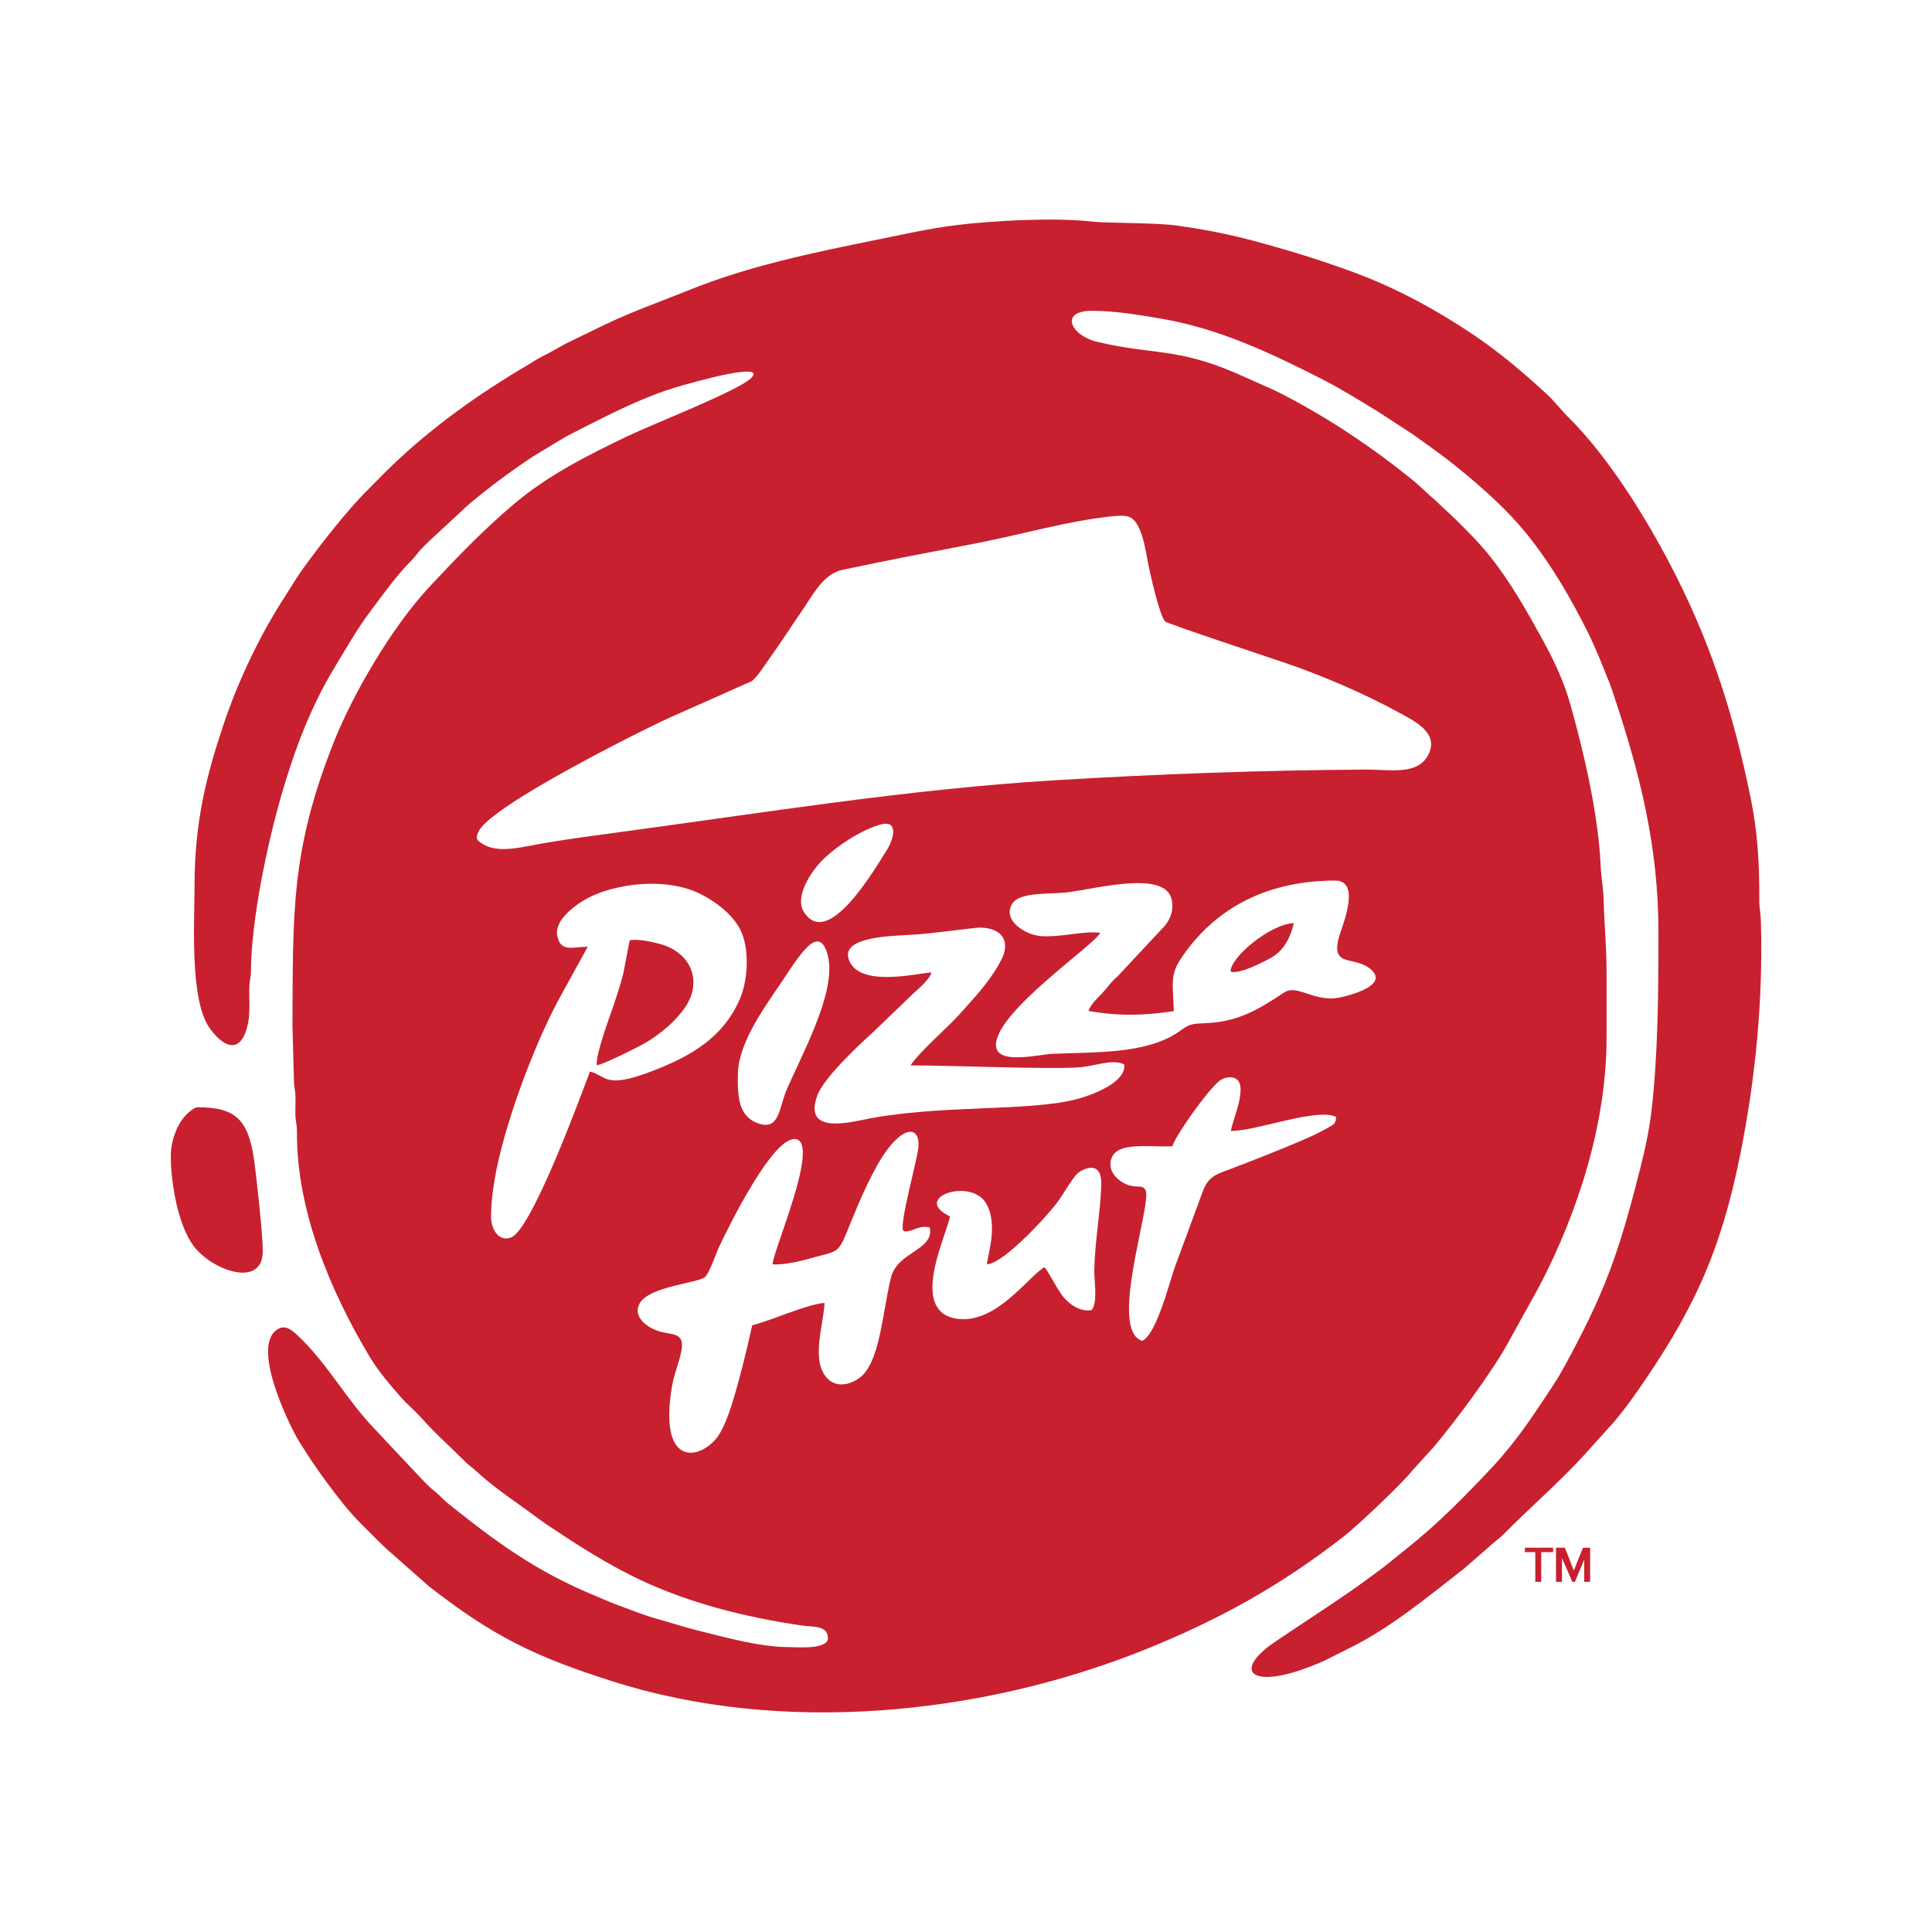 <?xml version="1.0" encoding="utf-8"?>
<!-- Generator: Adobe Illustrator 26.5.0, SVG Export Plug-In . SVG Version: 6.00 Build 0)  -->
<svg version="1.1" id="Layer_1" xmlns="http://www.w3.org/2000/svg" xmlns:xlink="http://www.w3.org/1999/xlink" x="0px" y="0px"
	 viewBox="0 0 1080 1080" style="enable-background:new 0 0 1080 1080;" xml:space="preserve">
<style type="text/css">
	.st0{fill-rule:evenodd;clip-rule:evenodd;}
	.st1{fill:#ED1C24;}
	.st2{fill:#E1251B;}
	.st3{fill-rule:evenodd;clip-rule:evenodd;fill:#16397B;}
	.st4{fill:#EE2745;}
	
		.st5{clip-path:url(#SVGID_00000080174023844090976630000007805088049577311153_);fill:url(#SVGID_00000145780363300714479890000017255954482789669006_);}
	
		.st6{clip-path:url(#SVGID_00000040566199645121244390000008486602067258565772_);fill:url(#SVGID_00000160910102170186203560000001689504751523297206_);}
	
		.st7{clip-path:url(#SVGID_00000106858403560133701640000016191217703572827562_);fill:url(#SVGID_00000030471089899595089190000002714208453984096185_);}
	
		.st8{clip-path:url(#SVGID_00000181769239870513949460000004847626592874025623_);fill:url(#SVGID_00000090973985716271896760000013226178101336654763_);}
	.st9{fill:#424243;}
	
		.st10{clip-path:url(#SVGID_00000151518075395714552490000006360854536591620758_);fill:url(#SVGID_00000005244383286949557960000004341941835131108265_);}
	.st11{fill:#FFFFFF;}
	
		.st12{clip-path:url(#SVGID_00000068671741806248394820000003671718380969067450_);fill:url(#SVGID_00000148620147503540429900000003662732681224467634_);}
	
		.st13{clip-path:url(#SVGID_00000094589241924230655670000015277185770854193850_);fill:url(#SVGID_00000089572174610472768200000017778791739736135324_);}
	
		.st14{clip-path:url(#SVGID_00000047762098999864615240000002425604137216198838_);fill:url(#SVGID_00000181774174919793320620000016431553159321177504_);}
	
		.st15{clip-path:url(#SVGID_00000110469167515731138560000001767291992897446805_);fill:url(#SVGID_00000172426749864970975900000005935048122904744595_);}
	
		.st16{clip-path:url(#SVGID_00000165219378205755504260000014598254801942164115_);fill:url(#SVGID_00000016039999942806035190000013627264288466753424_);}
	
		.st17{clip-path:url(#SVGID_00000115509408313032961330000018249373567684412337_);fill:url(#SVGID_00000061429577381402769250000014127583909089453465_);}
	
		.st18{clip-path:url(#SVGID_00000004532523577124226060000012338780538062040249_);fill:url(#SVGID_00000114763976516568330470000009751434588718317961_);}
	.st19{fill-rule:evenodd;clip-rule:evenodd;fill:#C8202F;}
	.st20{fill-rule:evenodd;clip-rule:evenodd;fill:#FFFFFF;}
	.st21{fill-rule:evenodd;clip-rule:evenodd;fill:#F98238;}
	.st22{filter:url(#Adobe_OpacityMaskFilter);}
	.st23{fill:url(#SVGID_00000083788870890717564710000004652316840400084906_);}
	.st24{mask:url(#SVGID_00000123402285618312627340000016336271202486490298_);fill-rule:evenodd;clip-rule:evenodd;fill:#ED1C24;}
	.st25{fill-rule:evenodd;clip-rule:evenodd;fill:#F5333F;}
	.st26{fill-rule:evenodd;clip-rule:evenodd;fill:#ED1C24;}
	.st27{fill-rule:evenodd;clip-rule:evenodd;fill:#F9A46E;}
	.st28{fill-rule:evenodd;clip-rule:evenodd;fill:#F47B26;}
	.st29{fill-rule:evenodd;clip-rule:evenodd;fill:#EB5433;}
	.st30{fill:#1A3282;}
	.st31{fill-rule:evenodd;clip-rule:evenodd;fill:#1A3282;}
	.st32{fill-rule:evenodd;clip-rule:evenodd;fill:#9D9FA2;}
	.st33{fill-rule:evenodd;clip-rule:evenodd;fill:#000303;}
	.st34{fill:#64003D;}
	.st35{fill:#536270;}
	.st36{fill-rule:evenodd;clip-rule:evenodd;fill:#64003D;}
	.st37{fill-rule:evenodd;clip-rule:evenodd;fill:#536270;}
	.st38{fill-rule:evenodd;clip-rule:evenodd;fill:#1A3382;}
	.st39{fill-rule:evenodd;clip-rule:evenodd;fill:#29387E;}
	.st40{fill-rule:evenodd;clip-rule:evenodd;fill:#F37021;}
	.st41{fill-rule:evenodd;clip-rule:evenodd;fill:#005C32;}
	.st42{fill-rule:evenodd;clip-rule:evenodd;fill:#D2AB67;}
	
		.st43{clip-path:url(#SVGID_00000180345425487208977190000000972357520278476437_);fill:url(#SVGID_00000147221756247949653910000000711124817353767814_);}
	
		.st44{clip-path:url(#SVGID_00000070099997959066350260000008418662820801503638_);fill:url(#SVGID_00000066486346411359017440000013768684396924130975_);}
	
		.st45{clip-path:url(#SVGID_00000055696962873603519090000011065585561448653718_);fill:url(#SVGID_00000075869339817979901990000009627780411803807112_);}
	.st46{fill-rule:evenodd;clip-rule:evenodd;fill:#00AEEF;}
	.st47{fill-rule:evenodd;clip-rule:evenodd;fill:#EC008C;}
	.st48{fill-rule:evenodd;clip-rule:evenodd;fill:#FFF200;}
	.st49{fill:#A7AAAC;}
	.st50{fill-rule:evenodd;clip-rule:evenodd;fill:#5C5B5B;}
	.st51{fill:#9D9D9F;}
	.st52{fill:#F04D23;}
	.st53{fill-rule:evenodd;clip-rule:evenodd;fill:#2E3192;}
	.st54{fill-rule:evenodd;clip-rule:evenodd;fill:#C4312D;}
	.st55{fill:#552715;}
	.st56{fill:#010101;}
	.st57{fill:#E31E2E;}
	.st58{fill:url(#SVGID_00000126293522949522310790000010269165324135458961_);}
	.st59{fill:url(#SVGID_00000147195463491044851340000012977113710190778812_);}
	.st60{clip-path:url(#SVGID_00000066507752085372334150000018336824051844481965_);}
	.st61{clip-path:url(#SVGID_00000094606093498221091780000006666281066428051075_);}
	.st62{clip-path:url(#SVGID_00000041278154665933083250000010042247509928079511_);}
	.st63{clip-path:url(#SVGID_00000168822519900565400970000007984268677206835380_);}
	.st64{clip-path:url(#SVGID_00000149346246128550575870000011296138498728678279_);}
	.st65{clip-path:url(#SVGID_00000143612941512325864130000000898079717036486571_);}
	.st66{clip-path:url(#SVGID_00000110471935661400881260000017722177161303111091_);}
	.st67{clip-path:url(#SVGID_00000114753613891309206790000010295268063547170456_);}
	.st68{clip-path:url(#SVGID_00000085956781310678189180000011036015143096294546_);}
	.st69{clip-path:url(#SVGID_00000054261221302326367380000012102632898202856066_);}
	.st70{clip-path:url(#SVGID_00000119103178828868510680000013712945603550265763_);}
	.st71{fill:#2650A1;}
	.st72{fill:url(#SVGID_00000152222401790394440610000015047354583875751828_);}
	.st73{fill:#FEFEFE;}
	.st74{fill:#FDFDFD;}
	.st75{fill:#FCFCFC;}
	.st76{fill:#FBFBFB;}
	.st77{fill:#FAFAFA;}
	.st78{fill:#F9F9F9;}
	.st79{fill:#F8F8F8;}
	.st80{fill:#F7F7F7;}
	.st81{fill:#F6F6F6;}
	.st82{fill:#F5F5F5;}
	.st83{fill:#F4F4F4;}
	.st84{fill:#F3F3F3;}
	.st85{fill:#F2F2F2;}
	.st86{fill:#F1F1F1;}
	.st87{fill:#F0F0F0;}
	.st88{fill:#EFEFEF;}
	.st89{fill:#EEEEEE;}
	.st90{fill:#EDEDED;}
	.st91{fill:#ECECEC;}
	.st92{fill:#EBEBEB;}
	.st93{fill:#EAEAEA;}
	.st94{fill:#E9E9E9;}
	.st95{fill:#E8E8E8;}
	.st96{fill:#E7E7E7;}
	.st97{fill:#E6E6E6;}
	.st98{fill:#E5E5E5;}
	.st99{fill:#E4E4E4;}
	.st100{fill:#E3E3E3;}
	.st101{fill:#E2E2E2;}
	.st102{fill:#E1E1E1;}
	.st103{fill:#E0E0E0;}
	.st104{fill:#DFDFDF;}
	.st105{fill:#DEDEDE;}
	.st106{fill:#DDDDDD;}
	.st107{fill:#DCDCDC;}
	.st108{fill:#DBDBDB;}
	.st109{fill:#DADADA;}
	.st110{fill:#D9D9D9;}
	.st111{fill:#D92231;}
	.st112{fill:url(#SVGID_00000054982814288022201980000008696884984564676249_);}
	.st113{fill:url(#SVGID_00000129180997010202248750000001887057453461946499_);}
	.st114{opacity:0.8;}
	.st115{fill:url(#SVGID_00000062189906737734315780000011653166935338568842_);}
	.st116{fill:url(#SVGID_00000049181368369656202500000001630347687192663990_);}
	.st117{fill-rule:evenodd;clip-rule:evenodd;fill:#010101;}
	.st118{fill:#80A845;}
	.st119{fill-rule:evenodd;clip-rule:evenodd;fill:#80A845;}
	.st120{fill:url(#SVGID_00000107566387511158887970000007946591672521040535_);}
	.st121{fill-rule:evenodd;clip-rule:evenodd;fill:#04984A;}
	.st122{fill-rule:evenodd;clip-rule:evenodd;fill:url(#SVGID_00000059303839965249640320000014695602495636785305_);}
	.st123{fill:url(#SVGID_00000160894252827745203720000015255326399884449193_);}
	.st124{fill:url(#SVGID_00000003822137740922195590000006353882451539417531_);}
	.st125{fill:url(#SVGID_00000145046357916850919740000010697894964885246104_);}
	.st126{fill:url(#SVGID_00000150062559637567950060000002967260952382576032_);}
	.st127{fill:url(#SVGID_00000016070282945947672310000016160536188557073579_);}
	.st128{fill:url(#SVGID_00000052069352232822497450000008891104040462773672_);}
	.st129{fill:url(#SVGID_00000056401894215546578640000000955109604976586144_);}
	.st130{fill:url(#SVGID_00000129890972596069459950000016069929341406353075_);}
	.st131{fill:url(#SVGID_00000144323949174719212870000010850556134642343869_);}
	.st132{fill:url(#SVGID_00000105410060908540278860000004542952029906804879_);}
	.st133{fill:url(#SVGID_00000016791502896736062390000001230881462351687603_);}
	.st134{fill:url(#SVGID_00000079459122675852977690000005954698551361945488_);}
	.st135{fill:url(#SVGID_00000016068938561058871000000017026428064284358278_);}
	.st136{fill:url(#SVGID_00000099646409014299716620000005721827760778373540_);}
	.st137{fill-rule:evenodd;clip-rule:evenodd;fill:url(#SVGID_00000129175376424833960690000003706505797273601204_);}
	.st138{fill:#0A529D;}
	.st139{fill:url(#SVGID_00000018210165085238659330000011718613673165358483_);}
	.st140{fill:url(#SVGID_00000054263120660006610970000010620031941895295661_);}
	.st141{fill:url(#SVGID_00000010268715326179378750000014419485775151257278_);}
	.st142{fill:url(#SVGID_00000070832925262869592340000009021938815125800589_);}
	.st143{fill:url(#SVGID_00000054951797204965353210000008133275427202301086_);}
	.st144{fill:url(#SVGID_00000085968060672120046210000008598972561721898157_);}
	.st145{fill:url(#SVGID_00000072976572984351819710000015359088569385177517_);}
	.st146{fill:url(#SVGID_00000041974153849950473750000014582218520232062611_);}
	.st147{fill:url(#SVGID_00000135658711652520315400000012972049666884438433_);}
	.st148{fill:url(#SVGID_00000067212525217526915970000014256756478858550181_);}
	.st149{fill:url(#SVGID_00000021809869884032588970000010902011444653343889_);}
	.st150{fill:url(#SVGID_00000156564176599366432640000008552893626054860950_);}
	.st151{fill-rule:evenodd;clip-rule:evenodd;fill:url(#SVGID_00000029744171238775285210000016435861555811689118_);}
	.st152{fill:url(#SVGID_00000010288811585453015880000009169958061345586109_);}
	.st153{fill:url(#SVGID_00000132798575965323626230000010197238939420410552_);}
	.st154{fill:url(#SVGID_00000155138175933859847240000001947651311742715785_);}
	.st155{fill:url(#SVGID_00000047740483717237028260000015742967239219313032_);}
	.st156{fill:url(#SVGID_00000112609332134650691320000007041270698253748918_);}
	.st157{fill:url(#SVGID_00000169522546009801074760000000976675837241052299_);}
	.st158{fill:url(#SVGID_00000053539776331328238560000013714721838307733943_);}
	.st159{fill:url(#SVGID_00000140727659317360702120000006910806112245151623_);}
	.st160{fill:url(#SVGID_00000069369770723253681870000009939494584966877862_);}
	.st161{fill:url(#SVGID_00000170967989507653194490000005183499087922831005_);}
	.st162{fill:url(#SVGID_00000155115490774653926400000006640294438487770002_);}
	.st163{fill:url(#SVGID_00000036973756127640843310000012265701740782905260_);}
	.st164{fill:url(#SVGID_00000163061978747180586920000005170187747054843047_);}
	.st165{fill:url(#SVGID_00000056426111515991701450000017823937282181935250_);}
	.st166{fill:url(#SVGID_00000149342166432942811050000010920269869950415008_);}
	.st167{fill:url(#SVGID_00000141422391214793982180000013062514622870779010_);}
	.st168{fill:url(#SVGID_00000155115302566119624470000003996572177055954082_);}
	.st169{fill-rule:evenodd;clip-rule:evenodd;fill:url(#SVGID_00000066473398016909366920000008166900992662952116_);}
	.st170{fill:url(#SVGID_00000170275626946124707390000002923581888860809117_);}
	.st171{fill:url(#SVGID_00000182495288714274108120000015748062884482470536_);}
	.st172{fill:url(#SVGID_00000000941341271107784400000005396849501916299953_);}
	.st173{fill:url(#SVGID_00000125597113564191218640000008286059533667452086_);}
	.st174{fill:url(#SVGID_00000107559016244557809470000013908143770940695718_);}
	.st175{fill:url(#SVGID_00000023979085416100317630000013330116815261101980_);}
	.st176{fill:url(#SVGID_00000106134782064981279000000001791759145382048899_);}
	.st177{fill:url(#SVGID_00000169536844746170185380000003755494082078225054_);}
	.st178{fill:url(#SVGID_00000026133347887004866630000014902433926876358032_);}
	.st179{fill:url(#SVGID_00000176041223530187356320000010119187992723441297_);}
	.st180{fill:url(#SVGID_00000145773526489618759600000008985677601486431158_);}
	.st181{fill:url(#SVGID_00000119834223611093882870000018128772772514527106_);}
	.st182{fill:url(#SVGID_00000098187529156453379940000015307022487784480948_);}
	.st183{fill:url(#SVGID_00000178188589679698973190000011233717095404746673_);}
	.st184{fill-rule:evenodd;clip-rule:evenodd;fill:url(#SVGID_00000183240585353690433900000010037653505216603034_);}
	.st185{fill:url(#SVGID_00000116231168621404805100000002129216586207688871_);}
	.st186{fill:url(#SVGID_00000041984797307278471380000015978049731169290411_);}
	.st187{fill:url(#SVGID_00000058586503090479747740000001835116392602248605_);}
	.st188{fill:url(#SVGID_00000029040764240474910210000002359249229758228636_);}
	.st189{fill:url(#SVGID_00000081630502225279781620000007667916472315817616_);}
	.st190{fill:url(#SVGID_00000149360615898237969990000006191076770012938379_);}
	.st191{fill:url(#SVGID_00000166674447218966726030000002445438636503343260_);}
	.st192{fill:url(#SVGID_00000093877268460972724610000014284791290271230369_);}
	.st193{fill:url(#SVGID_00000141420951785111435850000005909570456587526071_);}
	.st194{fill:url(#SVGID_00000146482571607482465870000010346300235607591839_);}
	.st195{fill:url(#SVGID_00000125593354878998357800000009013383318193896352_);}
	.st196{fill:url(#SVGID_00000002355200303730680820000015696279140548770997_);}
	.st197{fill:url(#SVGID_00000051376243473787619080000014086897403461418667_);}
	.st198{fill:url(#SVGID_00000065034997381526063620000013971043318878666387_);}
	.st199{fill:url(#SVGID_00000034791201752751200230000002327820438907841978_);}
	.st200{fill:url(#SVGID_00000165951489909215766160000014065194961484093066_);}
	.st201{fill:url(#SVGID_00000026135731921068793550000016596985810883774376_);}
	.st202{fill:url(#SVGID_00000070115729995950706040000001498983529097681317_);}
	.st203{fill:url(#SVGID_00000121255488623271491570000004734966023560748939_);}
	.st204{fill-rule:evenodd;clip-rule:evenodd;fill:url(#SVGID_00000123424617655207110370000005191240189598204336_);}
	.st205{fill:url(#SVGID_00000016066804041662422270000007292664377032857009_);}
	.st206{fill:url(#SVGID_00000165209491204145988830000017782066292195951238_);}
	.st207{fill:url(#SVGID_00000142855762557193557510000000841046678530643391_);}
	.st208{fill:url(#SVGID_00000026157291783140685090000010892635241632158624_);}
	.st209{fill:url(#SVGID_00000100376415832948699380000006501811586273051315_);}
	.st210{fill:url(#SVGID_00000000911889008550540560000004630803207897880716_);}
	.st211{fill:url(#SVGID_00000071531326978411272070000015818679852362327972_);}
	.st212{fill:url(#SVGID_00000112613060628490481360000002913351341339767452_);}
	.st213{fill:url(#SVGID_00000022530617281595759400000006331212759212329114_);}
	.st214{fill:url(#SVGID_00000074440600321004629330000012999659491346317236_);}
	.st215{fill:url(#SVGID_00000177484044737886105240000002063847327255561357_);}
	.st216{fill:url(#SVGID_00000059302469134049596690000015918742159332278940_);}
	.st217{fill:url(#SVGID_00000058559331936339707730000010310231443003082147_);}
	.st218{fill:url(#SVGID_00000062170736878141987720000006224498791931241352_);}
	.st219{fill:url(#SVGID_00000095310581268954468580000008277795276092938172_);}
	.st220{fill:url(#SVGID_00000051355872243065907380000005871577563229468340_);}
	.st221{fill-rule:evenodd;clip-rule:evenodd;fill:url(#SVGID_00000039115721163635367850000008879482798097055104_);}
	.st222{fill:url(#SVGID_00000142859734574782781270000014919824577298757786_);}
	.st223{fill:url(#SVGID_00000147219832270789169760000011148468924041093036_);}
	.st224{fill:url(#SVGID_00000145771767033060855510000013762155865503623870_);}
	.st225{fill:url(#SVGID_00000043459452164131216480000007714509531457738894_);}
	.st226{fill:url(#SVGID_00000029012456772226232450000009939466071192648067_);}
	.st227{fill:url(#SVGID_00000116956406489610081250000004281743125448474548_);}
	.st228{fill:url(#SVGID_00000003798741684782521300000008079930214082502575_);}
	.st229{fill:url(#SVGID_00000177459333612501037060000016490044113230131087_);}
	.st230{fill:url(#SVGID_00000134248964885065645140000000728735581074462088_);}
	.st231{fill:url(#SVGID_00000103961386131831915410000011931715545832929186_);}
	.st232{fill:url(#SVGID_00000134243195936578715800000017178512485441894549_);}
	.st233{fill:url(#SVGID_00000118366512352686858120000013259914474976476065_);}
	.st234{fill:url(#SVGID_00000088103940717739906360000005817101933853689012_);}
	.st235{fill:url(#SVGID_00000137837527538231632000000010732360463104881294_);}
	.st236{fill:url(#SVGID_00000065062671900045876760000013235186868156761246_);}
	.st237{fill-rule:evenodd;clip-rule:evenodd;fill:url(#SVGID_00000175292070928681447740000007302802361125795497_);}
	.st238{fill:url(#SVGID_00000013893003615697636690000015827806215449496227_);}
	.st239{fill:url(#SVGID_00000108300633452801547790000002021683875932947646_);}
	.st240{fill:url(#SVGID_00000183960589994558316620000017800793212777645955_);}
	.st241{fill:url(#SVGID_00000178908663458424834200000013233237279359703432_);}
	.st242{fill:url(#SVGID_00000131352007586530304460000018194178857100055208_);}
	.st243{fill:url(#SVGID_00000029033477484852922510000012538424982513199753_);}
	.st244{fill:url(#SVGID_00000044866134521458425500000002096016491376998574_);}
	.st245{fill:url(#SVGID_00000172400408385211456320000008163686445792538273_);}
	.st246{fill:url(#SVGID_00000092441754378670183530000018180149694854328704_);}
	.st247{fill:url(#SVGID_00000072968929624693099690000004320305221290288803_);}
	.st248{fill:url(#SVGID_00000114057447823583289140000000194238568844995744_);}
	.st249{fill:url(#SVGID_00000103972587708715945350000001404603789363200437_);}
	.st250{fill:url(#SVGID_00000170245305356951120720000008597534321736992702_);}
	.st251{fill:url(#SVGID_00000175283309697196937340000008446542936690951600_);}
	.st252{fill:url(#SVGID_00000157288260134243673990000006043841169022375558_);}
	.st253{fill-rule:evenodd;clip-rule:evenodd;fill:url(#SVGID_00000157300809204778291640000001826707252047558041_);}
	.st254{fill:url(#SVGID_00000137830122665948617480000008086101767925870734_);}
	.st255{fill:url(#SVGID_00000006698396081817982650000008557851202066819712_);}
	.st256{fill:url(#SVGID_00000113338354424064707930000017698818961705330574_);}
	.st257{fill:url(#SVGID_00000004538640370499201460000001323321868940839072_);}
	.st258{fill:url(#SVGID_00000008141111523332484620000013623325991088446874_);}
	.st259{fill:url(#SVGID_00000147182868875319998780000006426689823892284088_);}
	.st260{fill:url(#SVGID_00000118366970976538678070000013741865470812403391_);}
	.st261{fill:url(#SVGID_00000139254883637446537530000001220272615134080425_);}
	.st262{fill:url(#SVGID_00000122701800476627142630000007597243039761147543_);}
	.st263{fill:url(#SVGID_00000147204545142966261610000001458167984020741788_);}
	.st264{fill:url(#SVGID_00000089563003770941832290000005475637568208063673_);}
	.st265{fill:url(#SVGID_00000126319661831760946000000012239199410251662725_);}
	.st266{fill:url(#SVGID_00000005263844682461212140000009089450243724284292_);}
	.st267{fill:url(#SVGID_00000052105641955159909620000001562288132923252096_);}
	.st268{fill:url(#SVGID_00000023994646629446065090000000937868510900142008_);}
	.st269{fill-rule:evenodd;clip-rule:evenodd;fill:url(#SVGID_00000116924355997221492870000016369986745347618199_);}
	.st270{fill:url(#SVGID_00000129203987839882719680000006171361688920708531_);}
	.st271{fill:url(#SVGID_00000150804764307158816900000014648078367725627797_);}
	.st272{fill:url(#SVGID_00000128484915220931473770000008743318367137794482_);}
	.st273{fill:url(#SVGID_00000130640520895137754620000008760058387416567458_);}
	.st274{fill:url(#SVGID_00000161617716578705098740000015616398226937571204_);}
	.st275{fill:url(#SVGID_00000090269155651265657020000008173665620869733550_);}
	.st276{fill:url(#SVGID_00000023997404943453499420000001492475501078328472_);}
	.st277{fill:url(#SVGID_00000146464315586604450600000010336321745142295683_);}
	.st278{fill:url(#SVGID_00000064346241527588672530000001772662077308803999_);}
	.st279{fill:url(#SVGID_00000110452402883071223900000010460635866579731096_);}
	.st280{fill:url(#SVGID_00000124841240693580723840000009688373784993368723_);}
	.st281{fill:url(#SVGID_00000102526611020505132130000018389462102522259129_);}
	.st282{fill:url(#SVGID_00000013912876855473844160000012638365322449551791_);}
	.st283{fill:url(#SVGID_00000131328521959904082930000000700812542453192346_);}
	.st284{fill:url(#SVGID_00000130618170838213605450000001023490808941934492_);}
	.st285{fill-rule:evenodd;clip-rule:evenodd;fill:url(#SVGID_00000060722982757031702000000003189079321132969365_);}
	.st286{fill:url(#SVGID_00000118365197916768417060000002735797193927165076_);}
	.st287{fill:url(#SVGID_00000040541311959938594080000012226449226966977724_);}
	.st288{fill:url(#SVGID_00000003811247793329159770000010686550221858193038_);}
	.st289{fill:url(#SVGID_00000155108507435431384710000014674949102455276217_);}
	.st290{fill:url(#SVGID_00000176729005405882338660000001822959593740314498_);}
	.st291{fill:url(#SVGID_00000047745596651116992830000003393452993798919867_);}
	.st292{fill:url(#SVGID_00000006687633975897809070000017838314728592521372_);}
	.st293{fill:url(#SVGID_00000105395768464334956680000007892987909943040910_);}
	.st294{fill:url(#SVGID_00000097491774020545495520000002207733272199949703_);}
	.st295{fill:url(#SVGID_00000019677451413256961930000012163533377878247095_);}
	.st296{fill:url(#SVGID_00000112593311819785423530000004368625048298266788_);}
	.st297{fill:url(#SVGID_00000063595246118225718550000002399202118494227593_);}
	.st298{fill:url(#SVGID_00000072970847280836362780000014555445305414264973_);}
	.st299{fill:url(#SVGID_00000124139205534415889970000004899184635785899690_);}
	.st300{fill:url(#SVGID_00000099635793347984708990000008080989045239624065_);}
	.st301{fill:url(#SVGID_00000116216645545024345360000001189306154399671969_);}
	.st302{fill:url(#SVGID_00000119091619739592830630000018397623067429376904_);}
	.st303{fill:url(#SVGID_00000158000933234326724470000001933960119830057908_);}
	.st304{fill-rule:evenodd;clip-rule:evenodd;fill:url(#SVGID_00000098195612278551711650000004465003977162166713_);}
	.st305{fill:url(#SVGID_00000109748314334069177940000010133952040946876342_);}
	.st306{fill:url(#SVGID_00000023984815454901560720000008614541578520626840_);}
	.st307{fill:url(#SVGID_00000038402418667786891840000011890994660476014262_);}
	.st308{fill:url(#SVGID_00000121994935172545895660000000953961858473351090_);}
	.st309{fill:url(#SVGID_00000036939642078267880600000016466328544419663795_);}
	.st310{fill:url(#SVGID_00000131339414847102345420000003178784292639802534_);}
	.st311{fill:url(#SVGID_00000047018060760448616810000015026583193035721651_);}
	.st312{fill:url(#SVGID_00000158718146781284001070000007339236808816638617_);}
	.st313{fill:url(#SVGID_00000167361471976128972860000008590529122243782817_);}
	.st314{fill:url(#SVGID_00000141418012987249911920000004280003409171474094_);}
	.st315{fill:url(#SVGID_00000170280425256771134970000000829394928306093200_);}
	.st316{fill:url(#SVGID_00000058561574385280569880000002079657718104136607_);}
	.st317{fill:url(#SVGID_00000096773232533183817720000015966680178393035181_);}
	.st318{fill:url(#SVGID_00000128446985410252382800000006236822719849385113_);}
	.st319{fill:url(#SVGID_00000036958984937264064450000002832613850393548448_);}
	.st320{fill:url(#SVGID_00000116216923359213147510000016945323187059845299_);}
	.st321{fill:url(#SVGID_00000096750909127505758340000008282725420934604933_);}
	.st322{fill:url(#SVGID_00000124853960004531808170000008401128592906758581_);}
	.st323{fill:url(#SVGID_00000142883596778921192980000003350182988047200933_);}
	.st324{fill:url(#SVGID_00000011011298073942645390000015122300052073672102_);}
	.st325{fill-rule:evenodd;clip-rule:evenodd;fill:url(#SVGID_00000117676581275806697300000011421119329109990282_);}
	.st326{fill:url(#SVGID_00000103228674494985840250000001748023082618865066_);}
	.st327{fill:url(#SVGID_00000047033223681059475230000014899287880035540414_);}
	.st328{fill:url(#SVGID_00000145762275232992353740000008339750133907263897_);}
	.st329{fill:url(#SVGID_00000044148646948570106010000008702303011143312823_);}
	.st330{fill:url(#SVGID_00000176743998110126947050000015396058632709438652_);}
	.st331{fill:url(#SVGID_00000040558531142364842290000010974279975016139932_);}
	.st332{fill:url(#SVGID_00000130624356237322436200000014569544452427868831_);}
	.st333{fill:url(#SVGID_00000107570959604013212560000016221581275390403227_);}
	.st334{fill:url(#SVGID_00000034775863520257904510000017386321220319398829_);}
	.st335{fill:url(#SVGID_00000067928475510127038840000013214626337823402166_);}
	.st336{fill:url(#SVGID_00000123420790555745974920000008805279587556855196_);}
	.st337{fill:url(#SVGID_00000163754630549214815190000004673451101645405102_);}
	.st338{fill:url(#SVGID_00000140715546894501304230000001649141264358481588_);}
	.st339{fill:url(#SVGID_00000111190200433590523380000014974974345708075152_);}
	.st340{fill:url(#SVGID_00000075161284066935075250000000997645745861444015_);}
	.st341{fill:url(#SVGID_00000163061905709298762200000016503294517887319968_);}
	.st342{fill-rule:evenodd;clip-rule:evenodd;fill:url(#SVGID_00000123436416359824982210000008875071152908385161_);}
	.st343{fill:url(#SVGID_00000021086590607081671050000009692851783709462671_);}
	.st344{fill:url(#SVGID_00000173140764253647977290000017967963708312443777_);}
	.st345{fill:url(#SVGID_00000024723025919949267200000004897775744034713217_);}
	.st346{fill:url(#SVGID_00000155113621870627927490000005255637806185944963_);}
	.st347{fill:url(#SVGID_00000026854892371724834080000008871361539354710190_);}
	.st348{fill:url(#SVGID_00000093167628066444891350000000281021506708891265_);}
	.st349{fill:url(#SVGID_00000070080465241778375420000005672242625096868286_);}
	.st350{fill:url(#SVGID_00000035498285610702679560000000283845017164469917_);}
	.st351{fill:url(#SVGID_00000000927377991884564580000013936003185582088124_);}
	.st352{fill:url(#SVGID_00000176023281746471760290000010836481708121152679_);}
	.st353{fill:url(#SVGID_00000111889997291966165830000013106582703177463427_);}
	.st354{fill:url(#SVGID_00000096059242938979125170000003693904665442915250_);}
	.st355{fill:url(#SVGID_00000162341534714272976040000017883974217605592235_);}
	.st356{fill:url(#SVGID_00000183219238637709148860000006693628708957700517_);}
	.st357{fill:url(#SVGID_00000176734847730325550950000012276837168783488674_);}
	.st358{fill:url(#SVGID_00000183209511188044574710000017589612050007754171_);}
	.st359{fill:url(#SVGID_00000113336238770744005110000016522132111222722179_);}
	.st360{fill:url(#SVGID_00000022523481952809320650000014726263365596188064_);}
	.st361{fill:url(#SVGID_00000181806158026037575910000010954583569859555205_);}
	.st362{fill:url(#SVGID_00000097465580672584522180000017580843445015052672_);}
	.st363{fill:#C1282D;}
	.st364{fill-rule:evenodd;clip-rule:evenodd;fill:url(#SVGID_00000114035035737897522490000015696752236697924754_);}
	.st365{fill:url(#SVGID_00000032635956829775499850000008197485005223262136_);}
	.st366{fill:url(#SVGID_00000047036406258096294250000008941162395372736182_);}
	.st367{fill:url(#SVGID_00000167354316659448557310000005162400244609158056_);}
	.st368{fill:url(#SVGID_00000000937505207544556770000016256422849760382347_);}
	.st369{fill:url(#SVGID_00000003786350711995825410000005896294201445590411_);}
	.st370{fill:url(#SVGID_00000028317495112758143000000010607296037596190855_);}
	.st371{fill:url(#SVGID_00000128478508865155930940000003089949602285769865_);}
	.st372{fill:url(#SVGID_00000133487361311605796750000004470950592299225733_);}
	.st373{fill:url(#SVGID_00000069383051840479525990000003958489169101942710_);}
	.st374{fill:url(#SVGID_00000132768764571487092670000011849525974033830285_);}
	.st375{fill:url(#SVGID_00000171689324792131285240000015628747263685028006_);}
	.st376{fill:url(#SVGID_00000036962807197793648140000011099347648580712595_);}
	.st377{fill:url(#SVGID_00000173876695871343595810000001475889803352474272_);}
	.st378{fill:url(#SVGID_00000055691565402401926460000007151870925687527051_);}
	.st379{fill:url(#SVGID_00000127757462285783370100000012610925800198385819_);}
	.st380{fill:url(#SVGID_00000175294872564683677810000014970370933218319280_);}
	.st381{fill-rule:evenodd;clip-rule:evenodd;fill:url(#SVGID_00000116952239936268225920000007027630540163976607_);}
	.st382{fill:url(#SVGID_00000166673321748830661390000004963495055552331392_);}
	.st383{fill:url(#SVGID_00000088125482285244042420000012793734979920016560_);}
	.st384{fill:url(#SVGID_00000157299680478512164490000009093972700237628811_);}
	.st385{fill:url(#SVGID_00000168821828002697380370000007998267120478011554_);}
	.st386{fill:url(#SVGID_00000068637398437478708370000017953851064004648370_);}
	.st387{fill:url(#SVGID_00000165200385249415683860000010826418987561081533_);}
	.st388{fill:url(#SVGID_00000030488009559845801120000017591372801679550879_);}
	.st389{fill:url(#SVGID_00000115508640769111881260000009106991675296439700_);}
	.st390{fill:url(#SVGID_00000132066800043015859000000012674832942324352673_);}
	.st391{fill:url(#SVGID_00000037692704507308623060000000848162221447076737_);}
	.st392{fill:url(#SVGID_00000106142163023619940540000008423095127979852936_);}
	.st393{fill:url(#SVGID_00000003805579147702642910000018088980303061440439_);}
	.st394{fill:url(#SVGID_00000132778412161683883130000001685063409659035301_);}
	.st395{fill:url(#SVGID_00000025422585082796927630000008008368310706967195_);}
	.st396{fill:url(#SVGID_00000130634745180805220100000003007467955852758160_);}
	.st397{fill:url(#SVGID_00000011723503840429945530000015214280471252727965_);}
	.st398{fill:url(#SVGID_00000163056687396962179690000010802757051671504058_);}
	.st399{fill:url(#SVGID_00000066479212236833920140000015074445150844220854_);}
	.st400{fill:url(#SVGID_00000011015803900133711600000013958377055334826884_);}
	.st401{fill:url(#SVGID_00000095301691847815096800000017673085960642284168_);}
</style>
<g>
	<path class="st19" d="M95.48,646.31c0,14.7,3.96,38.53,12.78,50.25c10.25,13.65,38.63,23.86,38.63,2.82
		c0-9.18-3.48-41.3-4.82-50.73c-3.22-22.57-10.1-29.69-31.65-29.69c-1.72,0-4.91,2.74-6.06,3.9
		C98.81,628.44,95.48,637.92,95.48,646.31 M108.74,495.42c0,20.59-2.76,63.76,8.51,79.38c8.69,12.05,17.97,14.11,21.44-3
		c1.23-6.04,0.49-12.89,0.7-20.03c0.13-4.2,0.86-4.57,0.89-9.06c0.21-29.39,9.48-72.01,16.84-97.57
		c7.66-26.6,16.63-50.11,30.23-72.58c6.43-10.62,12.63-21.51,20.06-31.34c7.27-9.62,14.49-19.87,23.02-28.39
		c2.17-2.15,2.57-3.27,4.54-5.41c1.84-1.99,3.45-3.43,5.4-5.38l21.51-19.94c11.45-9.62,23.08-18.24,35.57-26.61l19.13-11.56
		c16.37-8.31,32.25-16.78,49.54-23.43c10.05-3.85,21.53-6.87,31.99-9.46c0.19-0.05,30.61-7.77,21.46,0.59
		c-7.87,7.2-54.84,25.49-69,32.29c-22.29,10.69-44.42,21.89-63.3,37.85c-16.91,14.29-32.27,30.23-47.31,46.37
		c-20.77,22.3-42.43,59.32-53.13,86.15c-24.36,61.05-23.02,95.91-23.34,159.07l0.8,29.86c0.01,4.8,0.76,5.65,0.89,9.9
		c0.09,3.27-0.16,6.73-0.05,10c0.13,4.27,0.89,5.08,0.87,9.91c-0.19,44.09,18.91,89.05,40.56,125.26
		c5.03,8.4,11.67,16.07,18.09,23.36c3.3,3.75,7.05,6.63,10.35,10.37c7.88,8.96,16.84,16.8,25.28,25.3c2.32,2.32,3.6,2.86,5.83,4.95
		c10.82,10.06,23.42,18.03,35.25,26.93c4.09,3.06,8.11,5.51,12.37,8.36c12.53,8.35,25.61,16.33,39.07,23.11
		c29.57,14.89,63.37,23.39,96.24,28.11c5.36,0.78,13.76-0.33,13.76,6.97c0,6.59-17.76,4.97-22.38,4.97
		c-15.51,0-35.64-5.63-50.41-9.28c-7.78-1.92-15.34-4.47-23.21-6.64c-7.61-2.1-15.36-5.39-22.65-8.01
		c-3.88-1.4-6.81-2.82-10.56-4.36c-33.81-13.96-55.02-29.52-83.15-51.99c-3-2.4-4.41-4.48-7.82-7.1c-2.86-2.22-5.06-4.77-7.61-7.32
		l-25.3-26.94c-16.08-16.52-27.15-37.9-44.34-53.49c-2.62-2.38-5.94-4.88-9.76-2.78c-16.39,8.96,7.03,55.38,11.05,62.03
		c7.83,12.95,16.33,24.69,25.74,36.43c6.62,8.28,15.17,16.14,22.72,23.72l24.66,21.76c36.1,28.14,59.19,39.29,102.71,53.15
		c94.43,30.08,205.86,18.97,296.92-17.51c41.84-16.77,76.45-36.03,111.57-63.36c7.8-6.07,33.37-30.24,38.49-36.96l11.85-13.02
		c12.51-14.88,32.29-41.43,41.48-58.02l17.98-32.55c21.5-41.39,37.3-90.55,37.3-138.51v-36.47c0-14.58-1.3-26.84-1.63-40.65
		c-0.15-5.86-1.42-12.91-1.68-19.04c-1.2-28.15-9.44-63.61-16.93-90.03c-3.8-13.4-9.33-24.92-15.66-36.44
		c-8.66-15.76-17.76-31.84-28.86-45.87c-6.47-8.17-13.37-14.99-20.83-22.3l-10.69-10.02c-3.74-2.99-7.48-7.04-11.37-10.2
		c-23.86-19.39-49.66-36.62-77.22-50.44l-21.8-9.72c-33.99-14.72-47.22-10.25-78.38-17.79c-14.41-3.5-21.03-17.26-2.64-17.26
		c13.03,0,25.95,2.27,37.32,4.14c32.83,5.4,61.5,18.92,90.64,33.7c11.18,5.68,21.93,12.39,32.53,18.89l19.07,12.43
		c8.31,6.04,15.92,11.24,23.82,17.63c15.28,12.35,29.97,25.4,42.03,40.88c12.25,15.72,22.48,33.41,31.49,51.4
		c4.69,9.35,8.43,18.97,12.45,29.02c0.95,2.39,1.68,4.7,2.57,7.37c14.37,43.15,24.78,84,24.78,131.92c0,32.8-0.24,69.62-3.99,100.48
		c-1.37,11.26-3.47,20.65-6.28,31.85c-12.19,48.41-20.13,69.72-42.24,110.3c-4.57,8.41-9.66,15.58-14.81,23.34
		c-7.43,11.2-15.77,22.48-24.9,32.31c-15.35,16.48-31.25,32.59-48.83,46.51c-3.65,2.9-6.91,5.61-10.56,8.52
		c-3.6,2.88-7.28,5.47-10.89,8.17c-15.84,11.88-49.98,33.32-56.64,38.71c-18.86,15.26-4.64,23.65,32.61,6.91l14.35-7.21
		c22.69-11.21,43.55-28.65,63.57-44.21l16.82-14.68c2.52-2.12,3.39-2.6,5.77-5.01c14.25-14.42,29.77-27.81,43.54-42.69l15.32-17.01
		c2.1-2.1,3.09-3.53,4.97-5.81c3.17-3.87,6.14-7.81,8.94-11.79c32.08-45.69,47.9-79.06,59.07-134.95
		c8.43-42.22,12.75-85.69,11.42-130.39c-0.14-4.42-0.9-6.25-0.87-11.57c0.11-19.84-0.92-37.98-4.91-57.28
		c-9.22-44.62-20.72-81.89-40.96-122.37c-14.92-29.85-37.27-66.64-60.87-90.03c-4.47-4.42-7.4-8.59-12.01-12.86
		c-13.05-12.07-26.86-23.76-41.75-33.7c-5.37-3.58-9.78-6.39-15.22-9.67c-15.98-9.62-33.1-18.17-50.75-24.69
		c-18.62-6.88-37.32-12.64-56.79-17.82c-14.44-3.84-27.14-6.24-42.2-8.38c-12.18-1.73-38.6-1.23-47.5-2.24
		c-21.29-2.39-55.14-0.52-75.42,1.92c-15.39,1.87-30.26,5.29-44.85,8.22c-34.97,7.07-71.23,14.54-104.65,27.99
		c-22.14,8.91-34.17,12.7-55.99,23.62c-5.91,2.95-12.23,5.73-17.64,8.87c-2.96,1.73-5.17,2.91-8.62,4.66
		c-3.23,1.63-5.25,3.09-8.35,4.91c-27.25,16.01-53.45,34.66-76.15,56.5c-4.68,4.51-8.64,8.69-13.26,13.28
		c-11.62,11.55-26.59,30.78-35.91,43.67c-3.96,5.48-6.81,10.42-10.46,16.07c-13.49,20.9-25.74,45.94-34.35,71.78
		C115.63,432.92,108.74,458.94,108.74,495.42z M869.84,884.26h3.31v-13.27l5.81,13.27h1.42l5.21-12.44v12.44h3.31v-19.08l-4.01,0.02
		l-5.12,12.74l-4.97-12.76h-4.98V884.26z M852.43,867.67h5.81v16.58h3.32v-16.58h6.63v-2.49h-15.76V867.67z"/>
	<path class="st20" d="M551.68,706.72c0.45-5.43,6.52-22.64-0.61-34.3c-8.67-14.19-41.82-2.91-20.02,7.56
		c-2.01,10.78-22.99,52.79,3.41,57.13c22.04,3.63,40.37-23.49,49.34-28.76c2.12,2.08,6.18,10.49,9.65,15.37
		c2.58,3.64,9.08,10.01,16.82,8.62c3.56-4.89,1.26-15.82,1.45-23.03c0.46-16.67,3.6-33.07,3.89-47.27
		c0.29-14.73-11.53-7.96-13.59-5.79c-3.08,3.22-7.11,10.43-10.15,14.72C585.61,679.85,560.3,706.91,551.68,706.72 M431.86,706.78
		c0.41-8.04,26.02-66.23,13.49-69.89c-12.48-3.64-38.54,49.87-43.25,59.82c-1.86,3.92-5.72,15.69-8.32,17.41
		c-5.03,3.35-31.8,5.13-36.48,15c-3.59,7.56,5.17,13.07,10.31,14.83c7.85,2.7,15.36,0.21,13.27,11.24
		c-1.28,6.77-4.06,12.69-5.31,20.22c-7.97,48.12,18.86,39.95,27.03,25.47c3.07-5.43,5.22-11.52,7.3-18.41
		c3.86-12.81,7.67-28.25,10.58-41.63c11.12-2.75,30.2-11.7,40.46-12.49c-0.68,12.68-7.71,32.2,1.35,41.97
		c4.94,5.32,12,4.14,17.75,0.23c11.99-8.15,13.14-36.92,18.05-56.49c3.62-14.42,24.02-15,21.71-27.82c-2.45-0.78-4.84-0.4-7.48,0.48
		c-1.35,0.44-6.12,2.77-7.53,1.05c-1.64-5,7.13-36.52,8.41-44.95c2.23-14.59-9.97-15.44-24.06,10.82
		c-6.98,13.01-11.1,23.87-16.89,37.81c-3.79,9.13-6.47,8.42-16.2,11.16C449.19,704.57,439.32,707.2,431.86,706.78z M655.32,640.81
		c-13.34,0.45-29.86-2.45-33.72,6.01c-3.77,8.22,5.04,15.18,11.2,16.16c4.96,0.78,5.86-0.5,7.6,2.37
		c3.67,7.76-21.14,78.37-1.87,84.2c7.72-3.7,14.46-30,17.95-40.5l15.86-43c3.29-8.7,7.44-9.53,16.19-12.83
		c7.15-2.69,13.76-5.3,20.87-8.13c6.66-2.66,24.47-9.82,30.56-13.38c4.01-2.35,7.25-2.97,6.84-7.43
		c-11.38-5.01-44.27,7.97-58.65,7.94c0.04-5.03,12.93-31.12-1.47-29.96c-4.29,0.34-6.52,3.33-8.72,5.61
		C672.78,613.23,657.56,634.06,655.32,640.81z M656.18,565.24c-17.05,2.42-29.63,2.93-47.71-0.08c1.33-3.94,5.05-7.19,7.7-10
		c3.41-3.63,4.52-5.94,8.73-9.53l26.41-28.3c2.74-3.52,4.95-8.16,3.72-14.3c-3.39-17.03-42.73-6.01-58.75-4.16
		c-8.63,0.99-26.1-0.35-30.29,6.1c-6.15,9.45,7.28,17.59,15.56,18.29c10.92,0.92,24.24-3.06,33.47-1.82
		c-2.74,6.59-58.38,44.01-58.25,62.75c0.08,11.44,23.72,5.2,32.05,4.87c24.02-0.96,51.32,0.09,69.37-11.78
		c5.51-3.63,5.74-4.99,14.3-5.25c19.07-0.57,30.15-7.13,45.35-17.21c7.49-4.96,16.93,5.94,31.68,2.67
		c8.53-1.89,27.47-7.7,15.81-16.39c-9.43-7.02-22.84,0.32-15.91-20.18c2.5-7.41,10.51-28.71-3.11-28.67
		c-35.5,0.07-63.7,13.36-82.85,38.91C653.75,544.08,655.41,546.36,656.18,565.24z M687.88,543.09
		c-0.09-8.02,22.36-26.65,35.37-27.03c-1.71,7.48-5.39,15.23-12.5,19.22C706.83,537.48,692.56,545.01,687.88,543.09z M520.66,543.64
		c-0.91,3.83-7.32,9.13-9.83,11.46l-22.81,21.94c-8.11,7.23-27.59,25.68-31.11,35.21c-7.31,19.84,12.79,16.39,25.33,13.77
		c42.59-8.9,93.42-4.26,120.77-11.89c9.34-2.6,26.78-9.65,25.41-19.14c-6.51-3.26-16.75,1.13-25.5,1.69
		c-17.92,1.15-71.58-1.12-93.94-1.12c5.09-7.69,21.08-21.53,26.81-27.93c8.39-9.39,17.71-19.03,23.87-30.89
		c6.4-12.35-1.86-19.42-14.83-18c-10.8,1.19-21.27,2.75-32.42,3.63c-11.04,0.88-45.73,0.35-37.03,15.99
		C482.9,551.87,514.45,543.69,520.66,543.64z M454.73,526.82c-5.53,2.67-13.38,15.57-17.23,21.28
		c-9.32,13.85-24.52,34.16-24.99,51.75c-0.35,13.12,0.37,24.01,10.8,27.93c12.58,4.72,11.82-8,16.67-19.17
		c8.24-18.95,26.57-52.28,23.23-72.28C462.4,531.61,460.09,524.22,454.73,526.82z M491.66,461.08
		c-12.18,3.67-26.2,13.57-33.11,20.98c-4.99,5.37-14.5,18.98-9.22,27.6c13.11,21.34,38.86-22.36,46.66-34.9
		C499.25,469.55,503,457.66,491.66,461.08z M328.57,529.21l-16.31,29.63c-14.37,26.86-30.85,71.21-35.84,100.93
		c-1.11,6.63-1.96,13.71-1.92,20.57c0.02,6.61,4.17,14.18,11.32,11.35c11.58-4.58,39.3-80.22,43.94-92.7
		c9.39,2.27,7.93,10.1,34.86-0.25c21.48-8.26,39.67-18.63,49.05-40.48c4.57-10.62,5.41-28.45,0.1-38.71
		c-4.46-8.61-14.13-16.14-24.11-20.69c-11.27-5.13-26.49-5.89-39.75-3.6c-13.39,2.32-23.34,6.61-31.2,13.61
		c-2.82,2.5-8.4,7.9-7.18,14.24C313.33,532.39,319.89,529.41,328.57,529.21z M333.63,595.5c-0.85-5.78,7.38-27.57,9.53-33.97
		c1.85-5.5,3.79-11.53,5.23-17.15l3.62-18.76c4.71-0.91,12.71,0.92,17.09,2.11c17.12,4.69,24.1,20.98,13.51,35.94
		c-5.13,7.27-12.93,13.98-21.52,19.12C357.51,584.93,337.47,595,333.63,595.5z M621.23,288.66c-24.57,2.58-50.64,10.24-75.08,14.96
		c-25.1,4.83-50.57,9.65-75.35,14.96c-10.66,2.28-16.41,14.09-22.26,22.52c-6.5,9.37-11.97,18.12-18.48,27.1
		c-2.37,3.28-7.05,10.73-9.83,12.56l-47.06,20.93c-12.85,5.85-98.03,48.16-105.51,62.89c-2.19,4.29-0.99,5.12,1.77,6.96
		c9.19,6.1,22.67,1.71,37.62-0.71c13.29-2.16,26.53-3.94,40-5.75c79.98-10.77,161.29-23.95,241.78-28.86
		c57.55-3.51,116.22-5.64,174.08-6.02c14.23-0.1,29.23,3.37,35.38-8.02c6.85-12.71-8.57-19.61-16.78-24.11
		c-18.43-10.11-41.66-20.17-62.94-27.45c-7.39-2.53-65.42-21.72-67.17-23.19c-3.11-2.6-8.96-28.57-10.04-34.78
		c-1.06-6.02-2.23-12.4-4.7-17.63C633.31,287.94,629.66,287.77,621.23,288.66z"/>
</g>
</svg>
